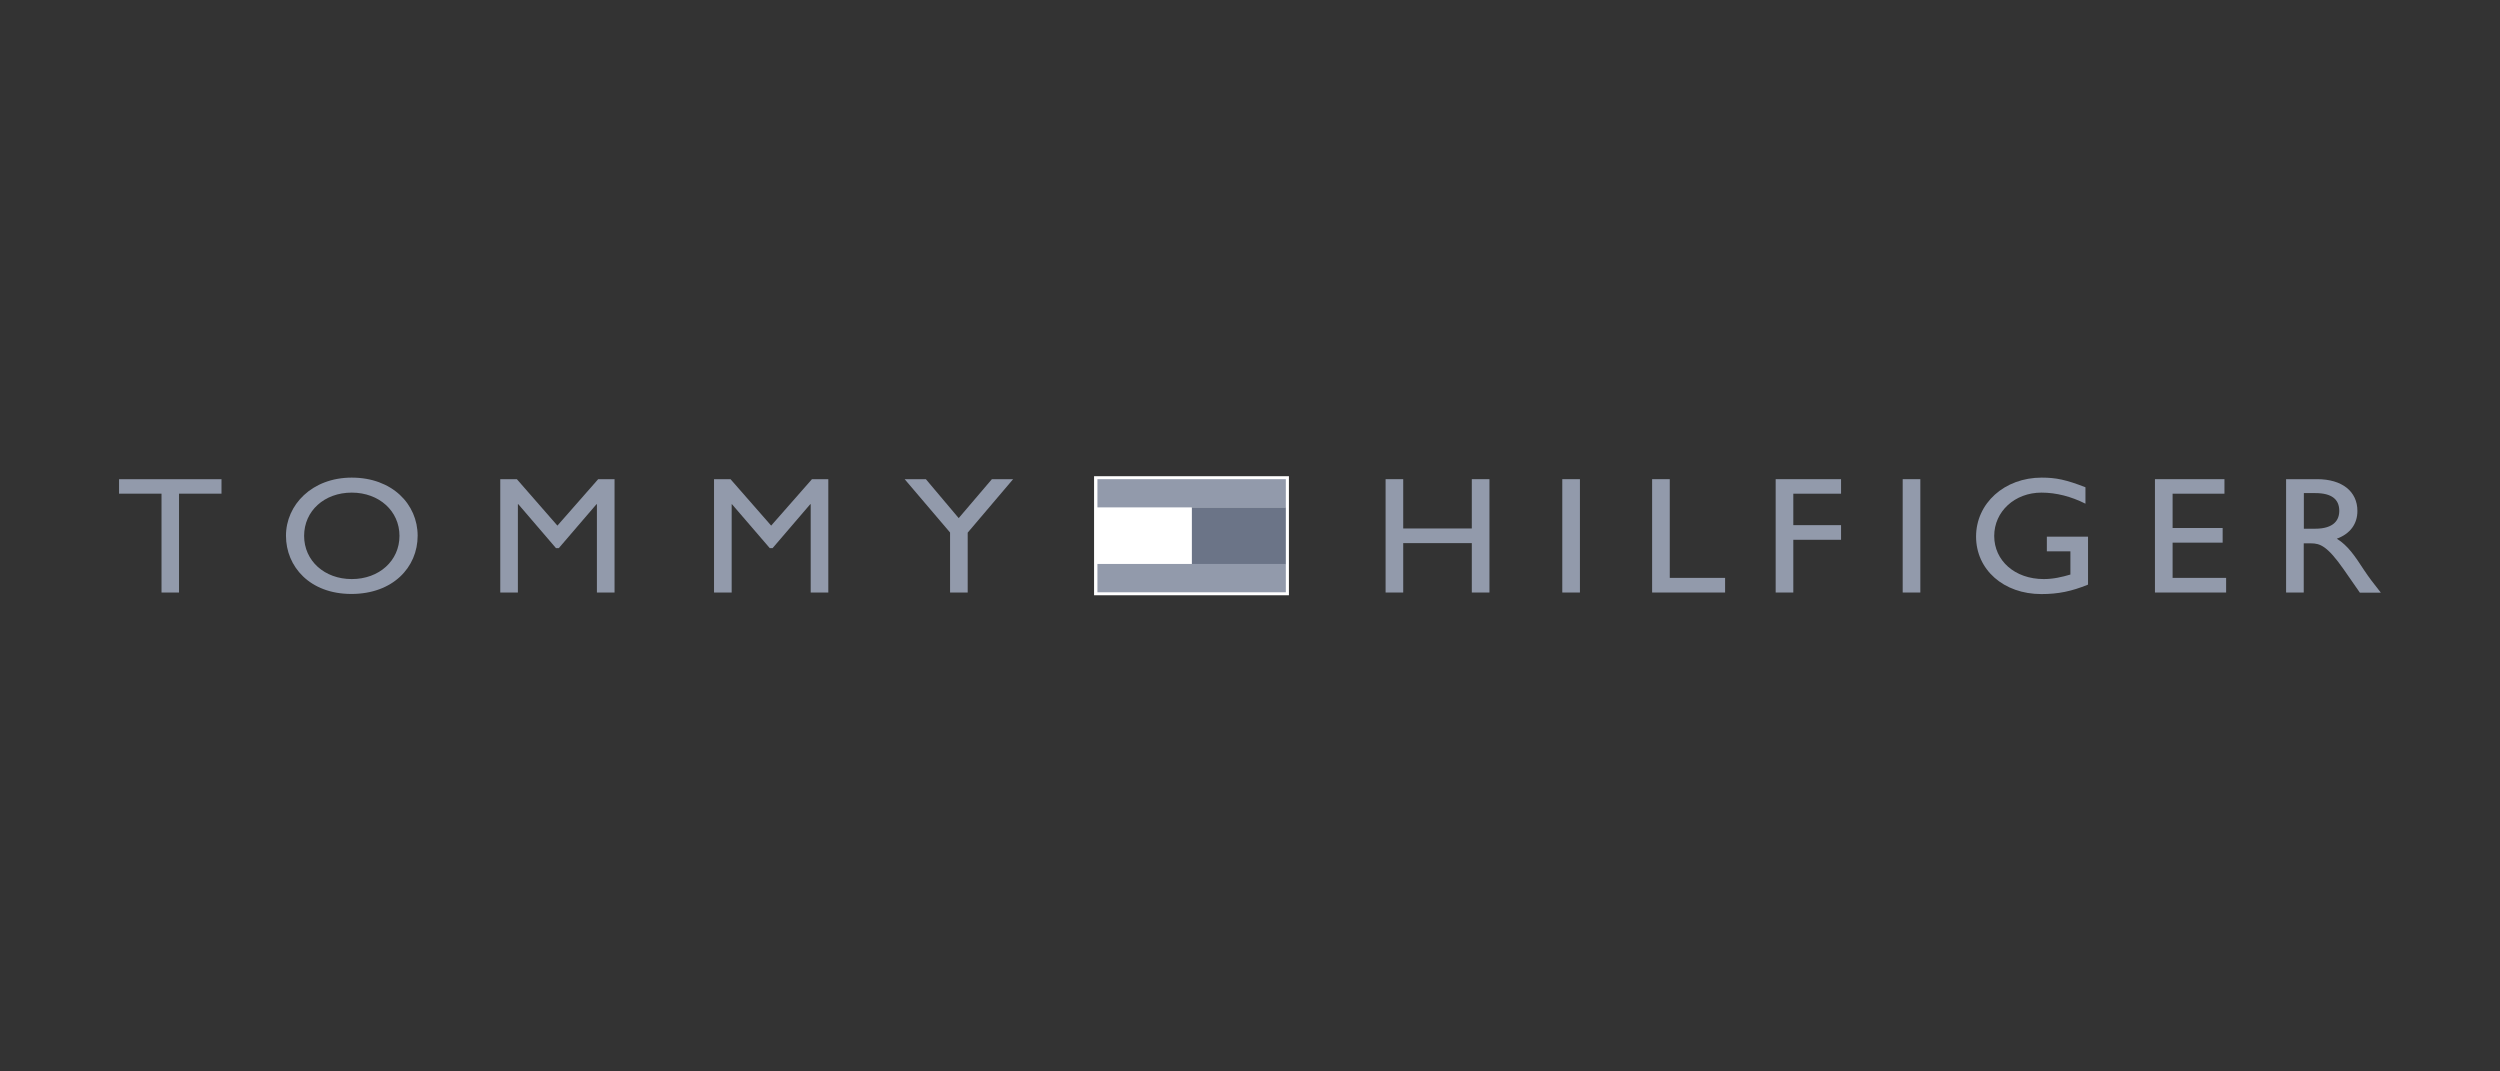 <svg width="105" height="45" viewBox="0 0 105 45" fill="none" xmlns="http://www.w3.org/2000/svg">
<rect x="0" y="0" width="105" height="45" fill="#333333" stroke="none"/>
<g clip-path="url(#clip0_1_1033)">
<path d="M9.303 20.735H7.519V24.886H6.784V20.735H5V20.125H9.303V20.735Z" fill="#929AAB"/>
<path d="M14.773 20.06C16.47 20.06 17.541 21.175 17.541 22.501C17.541 23.826 16.503 24.946 14.757 24.946C13.011 24.946 12.011 23.796 12.011 22.501C12.011 21.205 13.103 20.06 14.773 20.06ZM14.773 24.321C15.93 24.321 16.778 23.546 16.778 22.506C16.778 21.465 15.924 20.69 14.773 20.69C13.622 20.69 12.773 21.46 12.773 22.506C12.773 23.551 13.627 24.321 14.773 24.321Z" fill="#929AAB"/>
<path d="M25.811 24.886H25.07V21.175H25.054L23.47 23.021H23.351L21.768 21.175H21.751V24.886H21.011V20.125H21.708L23.411 22.076L25.124 20.125H25.811V24.886Z" fill="#929AAB"/>
<path d="M34.789 24.886H34.049V21.175H34.032L32.449 23.021H32.33L30.741 21.175H30.73V24.886H29.989V20.125H30.681L32.389 22.076L34.103 20.125H34.789V24.886Z" fill="#929AAB"/>
<path d="M41.66 20.125H42.551L40.643 22.371V24.886H39.903V22.366L37.995 20.125H38.886L40.265 21.761L41.66 20.125Z" fill="#929AAB"/>
<path d="M62.557 24.886H61.816V22.811H58.935V24.886H58.195V20.125H58.935V22.196H61.816V20.125H62.557V24.886Z" fill="#929AAB"/>
<path d="M66.357 20.125H65.616V24.886H66.357V20.125Z" fill="#929AAB"/>
<path d="M70.13 24.271H72.454V24.886H69.389V20.125H70.13V24.271Z" fill="#929AAB"/>
<path d="M77.324 20.735H75.319V22.056H77.324V22.671H75.319V24.886H74.578V20.125H77.324V20.735Z" fill="#929AAB"/>
<path d="M80.654 20.125H79.913V24.886H80.654V20.125Z" fill="#929AAB"/>
<path d="M87.692 24.556C87.005 24.836 86.449 24.951 85.735 24.951C84.157 24.951 82.995 23.931 82.995 22.536C82.995 21.14 84.184 20.06 85.751 20.06C86.357 20.06 86.778 20.15 87.589 20.465V21.155C86.984 20.85 86.357 20.69 85.741 20.69C84.622 20.69 83.757 21.48 83.757 22.511C83.757 23.541 84.616 24.321 85.838 24.321C86.238 24.321 86.6 24.236 86.957 24.131V23.156H85.968V22.541H87.697V24.556H87.692Z" fill="#929AAB"/>
<path d="M93.427 20.735H91.249V22.176H93.351V22.791H91.249V24.271H93.497V24.886H90.508V20.125H93.427V20.735Z" fill="#929AAB"/>
<path d="M97.319 20.125C98.362 20.125 99.011 20.635 99.011 21.46C99.011 22.011 98.703 22.421 98.146 22.626C98.616 22.916 98.903 23.351 99.292 23.946C99.513 24.276 99.638 24.436 99.995 24.891H99.114L98.433 23.911C97.751 22.936 97.443 22.821 97.07 22.821H96.757V24.886H96.016V20.125H97.314H97.319ZM96.762 22.206H97.238C98.032 22.206 98.26 21.831 98.249 21.43C98.238 20.985 97.951 20.71 97.238 20.71H96.762V22.206Z" fill="#929AAB"/>
<path d="M54.135 20H45.951V25.001H54.135V20Z" fill="white"/>
<path d="M54.005 21.305H50.049V23.696H54.005V21.305Z" fill="#6B7487"/>
<path d="M50.049 21.31H46.092V23.691H50.049V21.31Z" fill="white"/>
<path d="M54.005 20.125H46.092V21.31H54.005V20.125Z" fill="#929AAB"/>
<path d="M54.005 23.686H46.092V24.876H54.005V23.686Z" fill="#929AAB"/>
</g>
<defs>
<clipPath id="clip0_1_1033">
<rect width="95" height="5" fill="white" transform="translate(5 20)"/>
</clipPath>
</defs>
</svg>
